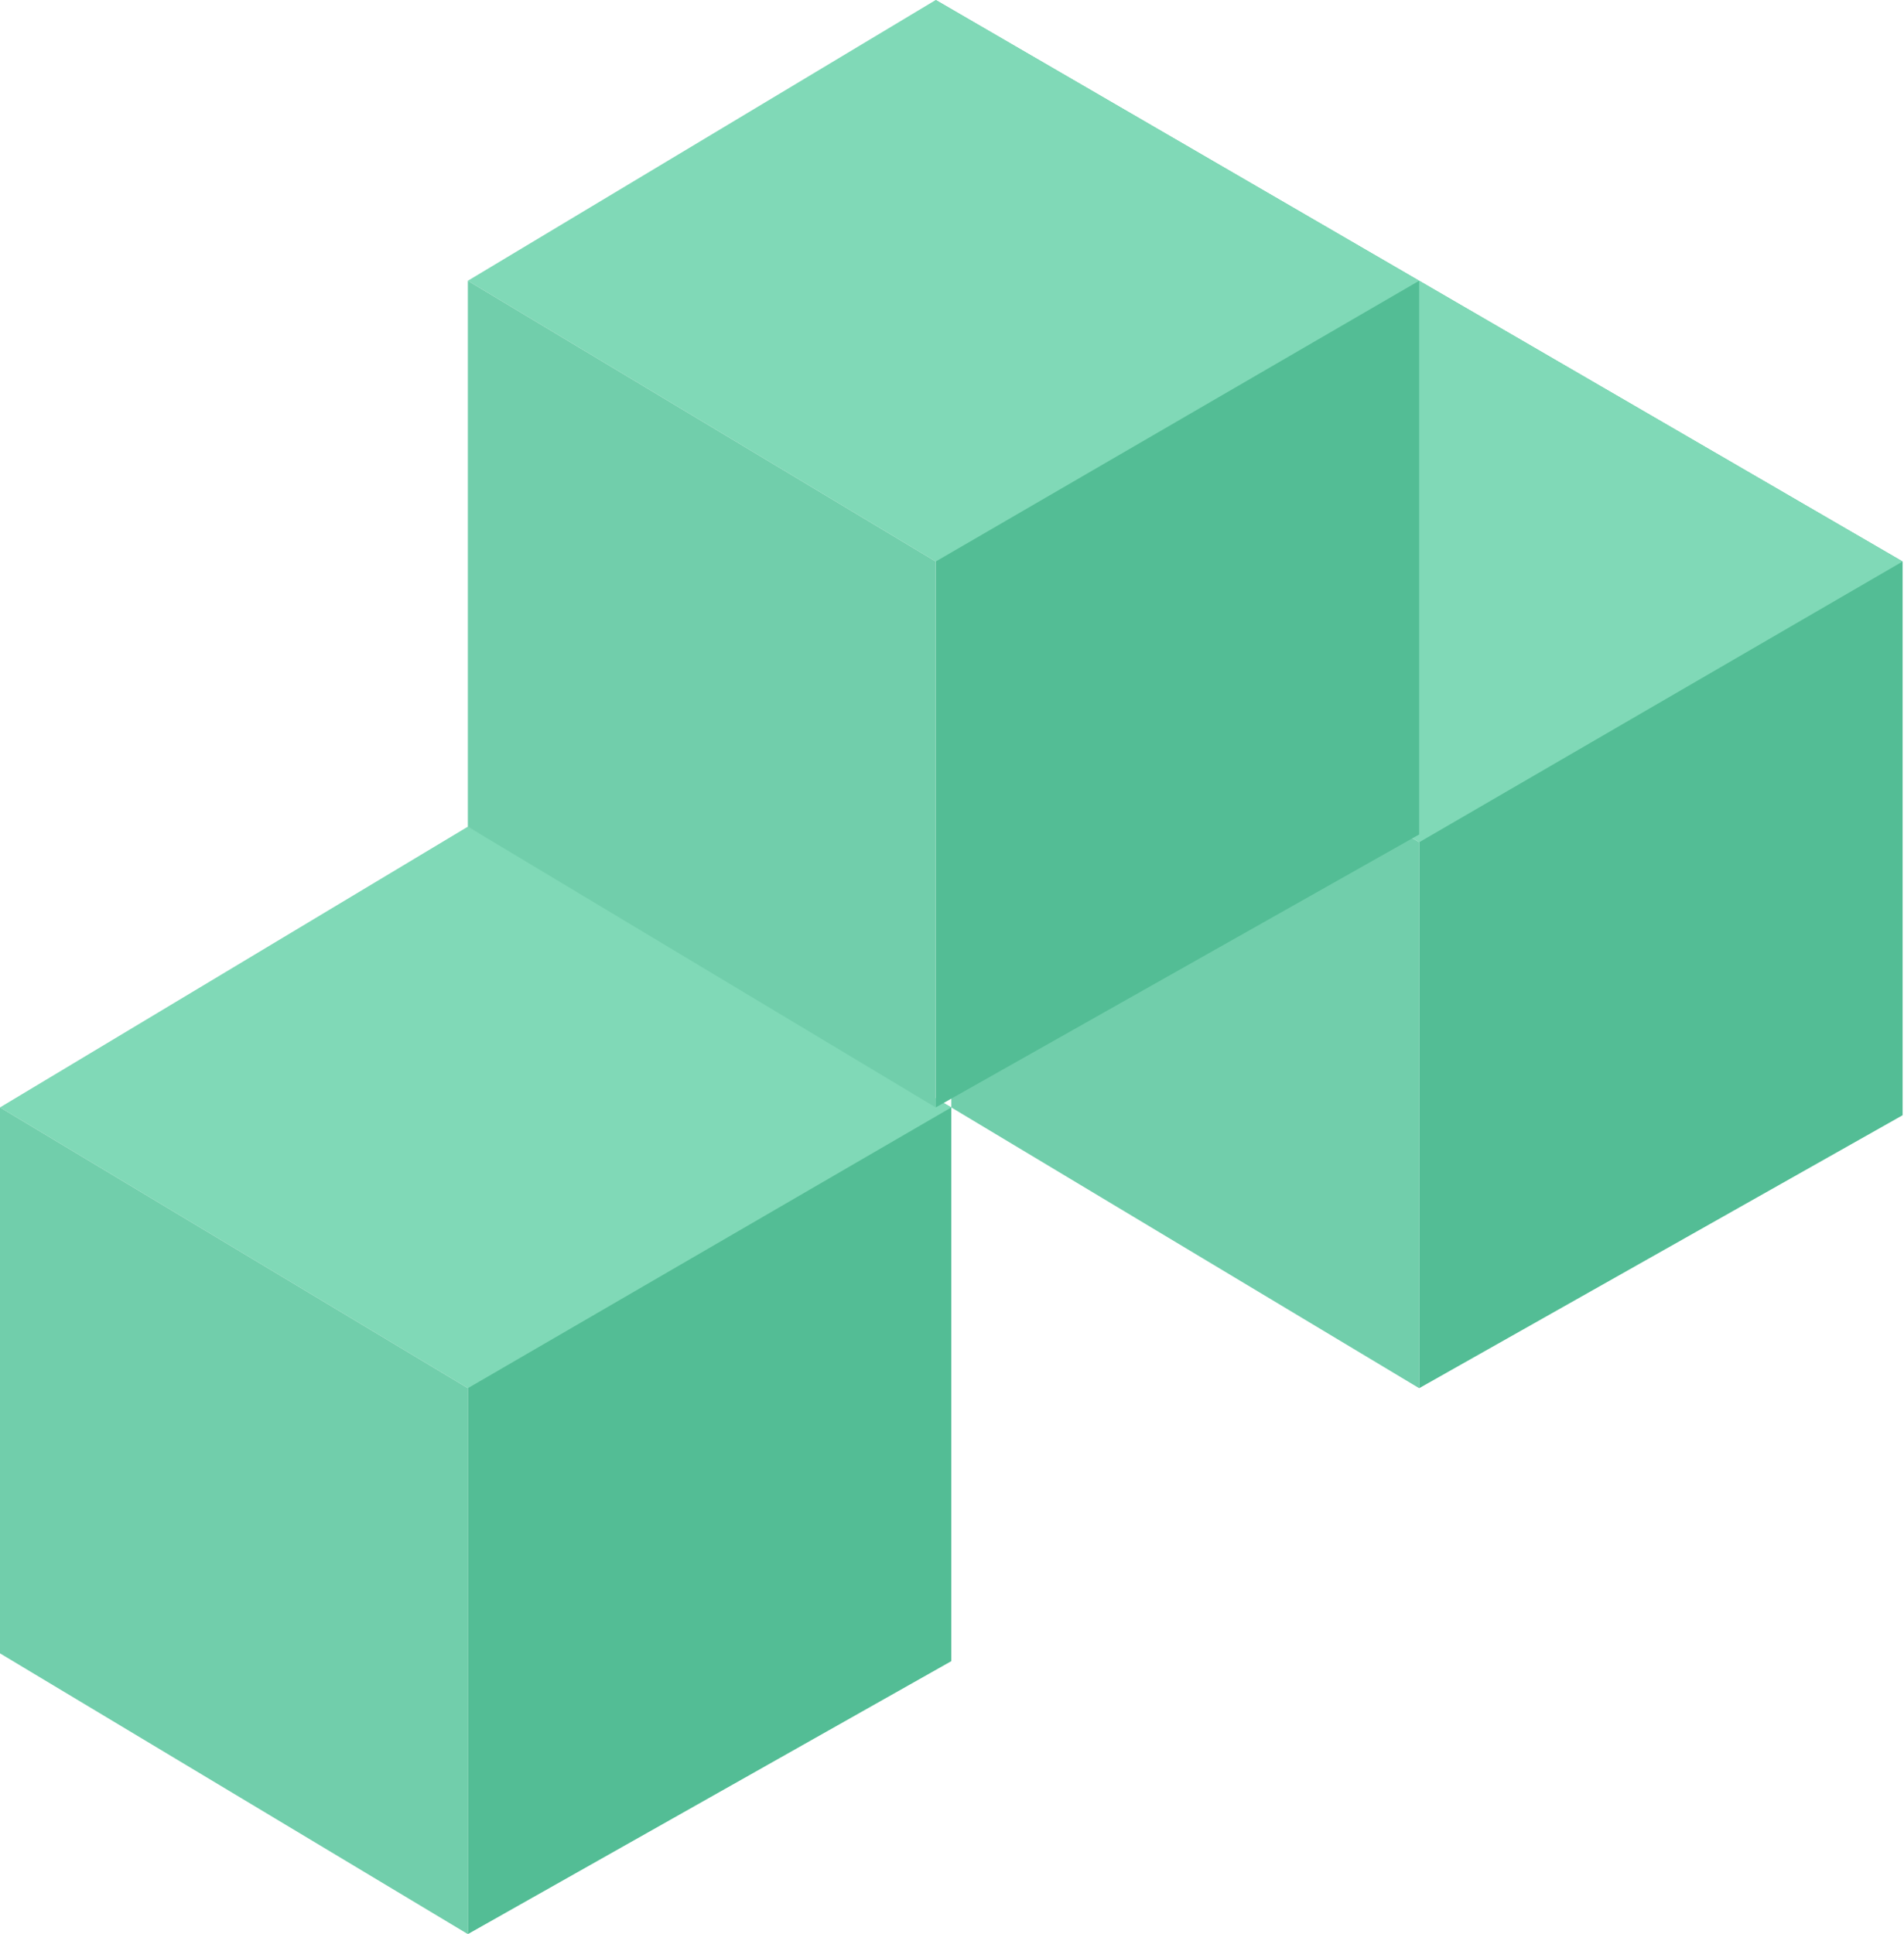<svg width="511" height="519" viewBox="0 0 511 519" fill="none" xmlns="http://www.w3.org/2000/svg">
<path d="M255.315 445.754V297.169L125.565 221.831V519L255.315 445.754Z" fill="#53BD95"/>
<path d="M125.565 221.831L0 297.169L125.565 372.508L255.315 297.169L125.565 221.831Z" fill="#80D9B7"/>
<path d="M125.565 519V372.508L0 297.169V443.661L125.565 519Z" fill="#71CEAB"/>
<path d="M510.629 299.262V150.677L380.879 75.339V372.508L510.629 299.262Z" fill="#53BD95"/>
<path d="M380.879 75.339L255.315 150.677L380.879 226.016L510.629 150.677L380.879 75.339Z" fill="#80D9B7"/>
<path d="M380.879 372.508V226.016L255.315 150.677V297.169L380.879 372.508Z" fill="#71CEAB"/>
<path d="M380.879 223.923V75.339L251.129 0V297.169L380.879 223.923Z" fill="#53BD95"/>
<path d="M251.129 0L125.565 75.339L251.129 150.677L380.879 75.339L251.129 0Z" fill="#80D9B7"/>
<path d="M251.129 297.169V150.677L125.565 75.339V221.831L251.129 297.169Z" fill="#71CEAB"/>
</svg>
